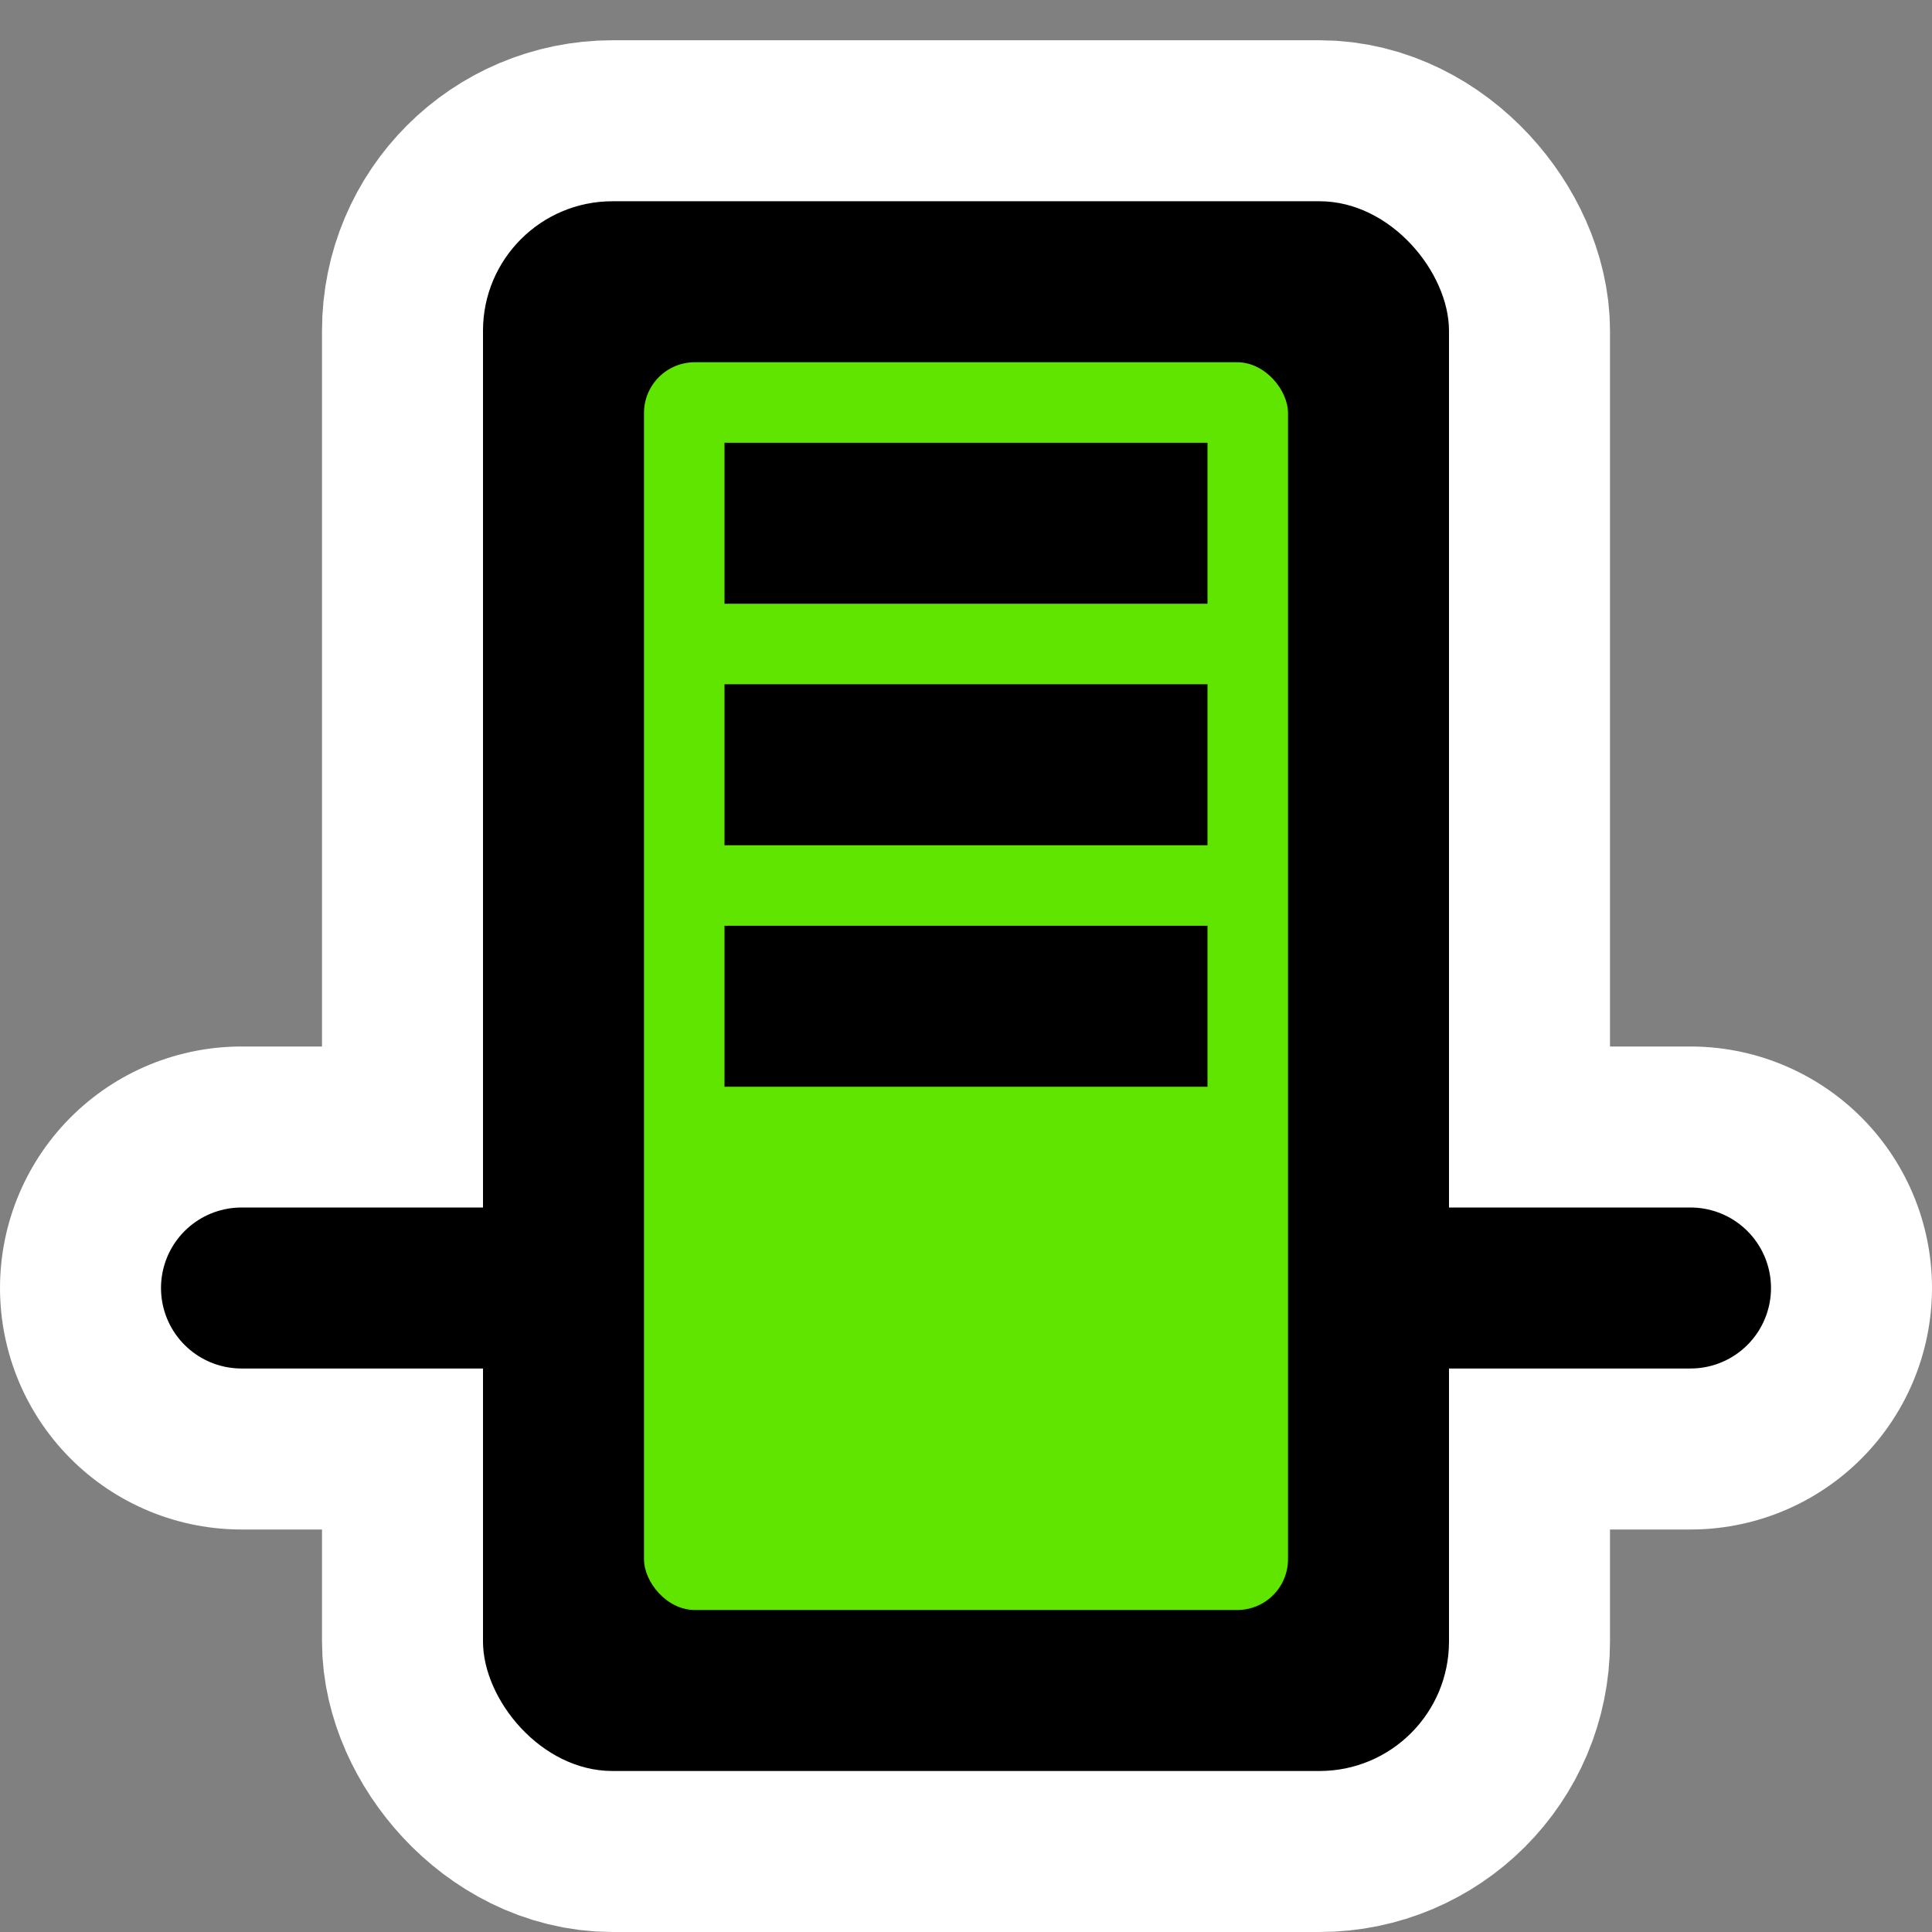 <?xml version="1.0" encoding="UTF-8" standalone="no"?>
<svg
   xmlns:dc="http://purl.org/dc/elements/1.1/"
   xmlns:cc="http://creativecommons.org/ns#"
   xmlns:rdf="http://www.w3.org/1999/02/22-rdf-syntax-ns#"
   xmlns:svg="http://www.w3.org/2000/svg"
   xmlns="http://www.w3.org/2000/svg"
   xmlns:sodipodi="http://sodipodi.sourceforge.net/DTD/sodipodi-0.dtd"
   xmlns:inkscape="http://www.inkscape.org/namespaces/inkscape"
   version="1.1"
   sodipodi:docname="server.connected.svg"
   inkscape:version="1.0 (4035a4fb49, 2020-05-01)"
   sodipodi:version="0.32"
   id="svg1315"
   height="48px"
   width="48px">
  <rect width="100%" height="100%" fill="#808080" stroke="none"/>
  <defs
     id="defs1317" />
  <sodipodi:namedview
     inkscape:window-maximized="0"
     inkscape:document-rotation="0"
     inkscape:grid-points="true"
     inkscape:window-y="0"
     inkscape:window-x="-7"
     inkscape:window-height="696"
     inkscape:window-width="842"
     inkscape:document-units="px"
     inkscape:grid-bbox="true"
     showgrid="true"
     inkscape:current-layer="layer1"
     inkscape:cy="23.999999"
     inkscape:cx="23.999999"
     inkscape:zoom="15.958333"
     inkscape:pageshadow="2"
     inkscape:pageopacity="0.0"
     borderopacity="1.0"
     bordercolor="#666666"
     pagecolor="#ffffff"
     id="base" />
  <g
     inkscape:groupmode="layer"
     inkscape:label="Layer 1"
     id="layer1">
    <rect
       ry="0"
       rx="0"
       y="0"
       x="0"
       height="48"
       width="48"
       id="rect1323"
       style="fill:none;fill-opacity:0.327;fill-rule:evenodd;stroke:none;stroke-width:1px;stroke-linecap:butt;stroke-linejoin:miter;stroke-opacity:1" />
    <rect
       style="fill:#ffffff;fill-opacity:1;fill-rule:evenodd;stroke:#ffffff;stroke-width:8;stroke-linecap:butt;stroke-linejoin:miter;stroke-opacity:1;stroke-miterlimit:4;stroke-dasharray:none"
       id="rect2179"
       width="24"
       height="39"
       x="12"
       y="5"
       ry="3.217" />
    <path
       sodipodi:nodetypes="cc"
       id="path6567"
       d="M 6,32 L 12,32"
       style="fill:none;fill-opacity:0.75;fill-rule:evenodd;stroke:#ffffff;stroke-width:12;stroke-linecap:round;stroke-linejoin:miter;stroke-miterlimit:4;stroke-dasharray:none;stroke-opacity:1" />
    <path
       sodipodi:nodetypes="cc"
       style="fill:none;fill-opacity:0.75;fill-rule:evenodd;stroke:#ffffff;stroke-width:12;stroke-linecap:round;stroke-linejoin:miter;stroke-miterlimit:4;stroke-dasharray:none;stroke-opacity:1"
       d="M 36,32 L 42,32"
       id="path7442" />
    <rect
       ry="3.217"
       y="5"
       x="12"
       height="39"
       width="24"
       id="rect2198"
       style="fill:#000000;fill-opacity:1;fill-rule:evenodd;stroke:none;stroke-width:1px;stroke-linecap:butt;stroke-linejoin:miter;stroke-opacity:1" />
    <rect
       ry="1.261"
       y="9"
       x="16"
       height="31"
       width="16"
       id="rect3054"
       style="fill:#60e500;fill-opacity:1;fill-rule:evenodd;stroke:none;stroke-width:1px;stroke-linecap:butt;stroke-linejoin:miter;stroke-opacity:1" />
    <path
       id="path3929"
       d="M 18,13 L 30,13"
       style="fill:none;fill-opacity:0.75;fill-rule:evenodd;stroke:#000000;stroke-width:4;stroke-linecap:butt;stroke-linejoin:miter;stroke-opacity:1;stroke-miterlimit:4;stroke-dasharray:none" />
    <path
       style="fill:none;fill-opacity:0.75;fill-rule:evenodd;stroke:#000000;stroke-width:4;stroke-linecap:butt;stroke-linejoin:miter;stroke-miterlimit:4;stroke-dasharray:none;stroke-opacity:1"
       d="M 18,19 L 30,19"
       id="path4804" />
    <path
       id="path4806"
       d="M 18,25 L 30,25"
       style="fill:none;fill-opacity:0.75;fill-rule:evenodd;stroke:#000000;stroke-width:4;stroke-linecap:butt;stroke-linejoin:miter;stroke-miterlimit:4;stroke-dasharray:none;stroke-opacity:1" />
    <path
       sodipodi:nodetypes="cc"
       id="path5690"
       d="M 36,32 L 42,32"
       style="fill:none;fill-opacity:0.75;fill-rule:evenodd;stroke:#000000;stroke-width:4;stroke-linecap:round;stroke-linejoin:miter;stroke-opacity:1;stroke-miterlimit:4;stroke-dasharray:none" />
    <path
       sodipodi:nodetypes="cc"
       style="fill:none;fill-opacity:0.75;fill-rule:evenodd;stroke:#000000;stroke-width:4;stroke-linecap:round;stroke-linejoin:miter;stroke-miterlimit:4;stroke-dasharray:none;stroke-opacity:1"
       d="M 6,32 L 12,32"
       id="path6565" />
  </g>
</svg>

